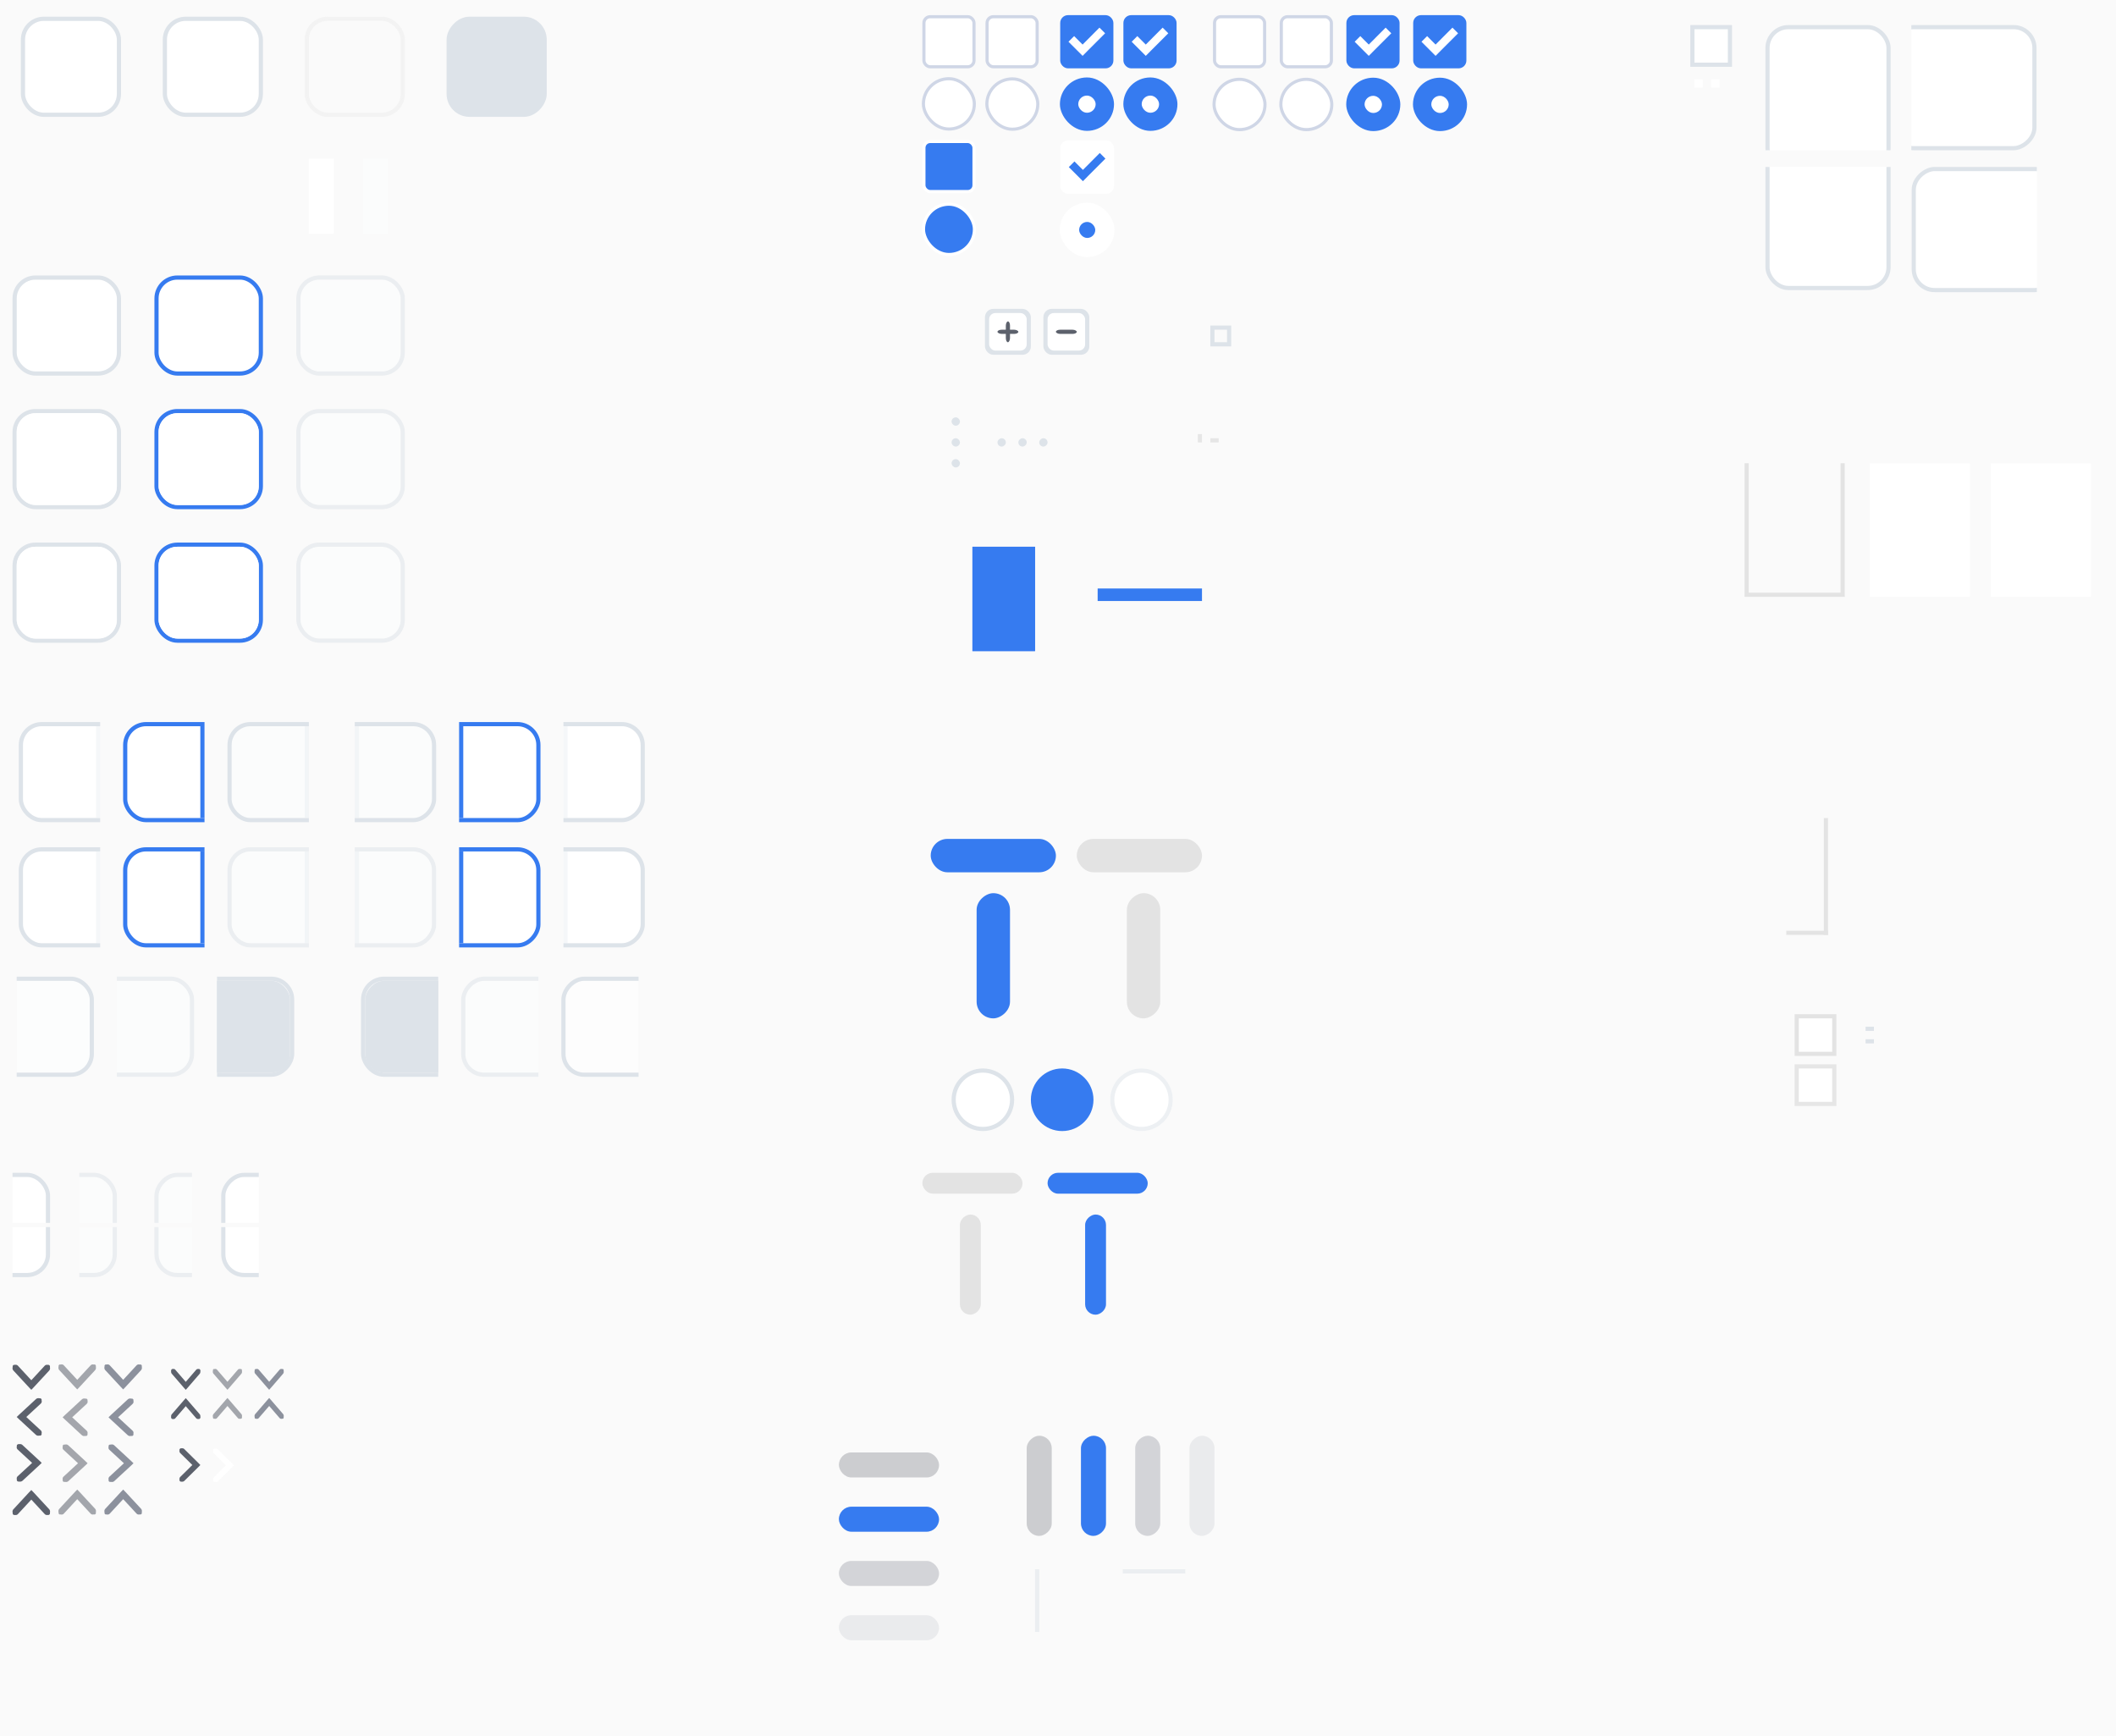 <svg version="1.1" viewBox="0 0 507 416" xmlns="http://www.w3.org/2000/svg" xmlns:xlink="http://www.w3.org/1999/xlink">
	<rect x="0" y="0" width="507" height="416" fill="#333333" stroke="none"/>
	<defs>
		<clipPath id="ap">
			<rect transform="scale(-1,1)" x="-18" y="-280.64" width="21" height="26" fill="#f11" opacity=".558"/>
		</clipPath>
		<clipPath id="ah">
			<rect transform="scale(-1,1)" x="-52" y="-280.64" width="21" height="26" fill="#f11" opacity=".558"/>
		</clipPath>
		<clipPath id="ad">
			<rect transform="scale(-1,1)" x="-86" y="-280.64" width="21" height="26" fill="#f11" opacity=".558"/>
		</clipPath>
		<clipPath id="aj">
			<rect transform="scale(-1,1)" x="-18" y="-280.64" width="21" height="26" fill="#f11" opacity=".558"/>
		</clipPath>
		<clipPath id="af">
			<rect transform="scale(-1,1)" x="-52" y="-280.64" width="21" height="26" fill="#f11" opacity=".558"/>
		</clipPath>
		<clipPath id="ac">
			<rect transform="scale(-1,1)" x="-86" y="-280.64" width="21" height="26" fill="#f11" opacity=".558"/>
		</clipPath>
		<clipPath id="z">
			<rect x="2" y="-280.64" width="21" height="26" rx="0" ry="0" fill="#ff1616" opacity=".64"/>
		</clipPath>
		<clipPath id="x">
			<rect x="70" y="-280.64" width="21" height="26" rx="0" ry="0" fill="#ff1616" opacity=".64"/>
		</clipPath>
		<clipPath id="v">
			<rect x="104" y="-280.64" width="21" height="26" rx="0" ry="0" fill="#ff1616" opacity=".64"/>
		</clipPath>
		<clipPath id="ao">
			<rect transform="scale(-1,1)" x="-18" y="-280.64" width="21" height="26" fill="#f11" opacity=".558"/>
		</clipPath>
		<clipPath id="ag">
			<rect transform="scale(-1,1)" x="-52" y="-280.64" width="21" height="26" fill="#f11" opacity=".558"/>
		</clipPath>
		<clipPath id="aa">
			<rect transform="scale(-1,1)" x="-86" y="-280.64" width="21" height="26" fill="#f11" opacity=".558"/>
		</clipPath>
		<clipPath id="ai">
			<rect transform="scale(-1,1)" x="-18" y="-280.64" width="21" height="26" fill="#f11" opacity=".558"/>
		</clipPath>
		<clipPath id="ae">
			<rect transform="scale(-1,1)" x="-52" y="-280.64" width="21" height="26" fill="#f11" opacity=".558"/>
		</clipPath>
		<clipPath id="ab">
			<rect transform="scale(-1,1)" x="-86" y="-280.64" width="21" height="26" fill="#f11" opacity=".558"/>
		</clipPath>
		<clipPath id="y">
			<rect x="2" y="-280.64" width="21" height="26" rx="0" ry="0" fill="#ff1616" opacity=".64"/>
		</clipPath>
		<clipPath id="w">
			<rect x="70" y="-280.64" width="21" height="26" rx="0" ry="0" fill="#ff1616" opacity=".64"/>
		</clipPath>
		<clipPath id="u">
			<rect x="104" y="-280.64" width="21" height="26" rx="0" ry="0" fill="#ff1616" opacity=".64"/>
		</clipPath>
		<clipPath id="ax">
			<rect x="13" y="-267.64" width="10" height="13" fill="#66a1dc" opacity=".579"/>
		</clipPath>
		<clipPath id="at">
			<rect x="13" y="-280.64" width="10" height="13" fill="#66a1dc" opacity=".579"/>
		</clipPath>
		<clipPath id="av">
			<rect x="13" y="-267.64" width="10" height="13" fill="#66a1dc" opacity=".579"/>
		</clipPath>
		<clipPath id="as">
			<rect x="13" y="-280.64" width="10" height="13" fill="#66a1dc" opacity=".579"/>
		</clipPath>
		<clipPath id="aw">
			<rect x="13" y="-267.64" width="10" height="13" fill="#66a1dc" opacity=".579"/>
		</clipPath>
		<clipPath id="aq">
			<rect x="13" y="-280.64" width="10" height="13" fill="#66a1dc" opacity=".579"/>
		</clipPath>
		<clipPath id="au">
			<rect x="13" y="-267.64" width="10" height="13" fill="#66a1dc" opacity=".579"/>
		</clipPath>
		<clipPath id="ar">
			<rect x="13" y="-280.64" width="10" height="13" fill="#66a1dc" opacity=".579"/>
		</clipPath>
		<linearGradient id="a" x1="188.99" x2="188.99" y1="750.98" y2="758.41" gradientUnits="userSpaceOnUse">
			<stop stop-color="#ffffffgit" offset="0"/>
		</linearGradient>
		<clipPath id="i">
			<rect x="407" y="111" width="24" height="32" fill="#ad4242"/>
		</clipPath>
		<clipPath id="e">
			<rect y="1022.4" width="30" height="30" fill="#ff2121" opacity=".377"/>
		</clipPath>
		<clipPath id="c">
			<rect y="1022.4" width="30" height="30" fill="#ff2121" opacity=".377"/>
		</clipPath>
		<clipPath id="d">
			<rect y="1022.4" width="30" height="30" fill="#ff2121" opacity=".377"/>
		</clipPath>
		<clipPath id="b">
			<rect y="1022.4" width="30" height="30" fill="#ff2121" opacity=".377"/>
		</clipPath>
		<linearGradient id="f" x1="247.5" x2="247.5" y1="-27.638" y2="-12.638" gradientTransform="translate(7,283.64)" gradientUnits="userSpaceOnUse">
			<stop stop-color="#367bf0" offset="0"/>
		</linearGradient>
	</defs>
	<rect transform="scale(1,-1)" y="-416" width="507" height="416" rx="0" ry="0" color="#000000" fill="#fafafa"/>
	<g id="button" transform="translate(7,283.64)">
		<rect x="-1" y="-278.64" width="22" height="22" rx="4.5" ry="4.5" fill="#fff" fill-opacity=".941"/>
		<rect x="-1.5" y="-279.14" width="23" height="23" rx="5" ry="5" fill="none" stroke="#dde3e9"/>
		<rect x="-3" y="-279.64" width="26" height="24" fill="none" opacity=".133"/>
	</g>
	<g id="button-hover" transform="translate(7,283.64)">
		<rect x="33" y="-278.64" width="22" height="22" rx="4.5" ry="4.5" fill="#fff"/>
		<rect x="32.5" y="-279.14" width="23" height="23" rx="5" ry="5" fill="none" stroke="#dde3e9"/>
		<rect x="31" y="-279.64" width="26" height="24" fill="none" opacity=".133"/>
	</g>
	<g id="button-insensitive" transform="translate(7,283.64)">
		<rect x="66.5" y="-279.14" width="23" height="23" rx="5" ry="5" fill="#fafafa" fill-opacity=".941" opacity=".55" stroke="#ededed"/>
		<rect x="65" y="-279.64" width="26" height="24" fill="none" opacity=".133"/>
	</g>
	<g id="button-active" transform="translate(7,283.64)">
		<rect transform="scale(1,-1)" x="100.5" y="256.14" width="23" height="23" rx="5" ry="5" fill="#dde3e9" stroke="#dde3e9"/>
		<rect x="99" y="-279.64" width="26" height="24" fill="none" opacity=".133"/>
	</g>
	<g id="entry-bg" transform="translate(6,345.64)">
		<rect x="-2" y="-278.64" width="24" height="22" rx="4.5" ry="4.5" fill="#fff"/>
		<rect x="-2.5" y="-279.14" width="25" height="23" rx="5" ry="5" fill="none" stroke="#dde3e9"/>
	</g>
	<g id="entry-active-bg" transform="translate(6,345.64)">
		<rect x="32" y="-278.64" width="24" height="22" rx="4.5" ry="4.5" fill="#fff"/>
		<rect x="31.5" y="-279.14" width="25" height="23" rx="5" ry="5" fill="none" stroke="#367BF0"/>
	</g>
	<g id="entry-disabled-bg" transform="translate(6,345.64)">
		<rect x="66" y="-278.64" width="24" height="22" rx="4.5" ry="4.5" fill="#fbfcfc"/>
		<rect x="65.5" y="-279.14" width="25" height="23" rx="5" ry="5" fill="none" opacity=".55" stroke="#dde3e9"/>
	</g>
	<g id="entry-notebook" transform="translate(6,377.64)">
		<rect x="-3" y="-279.64" width="26" height="24" rx="0" ry="0" fill="none"/>
		<rect x="-2.5" y="-279.14" width="25" height="23" rx="5" ry="5" fill="none" stroke="#dde3e9"/>
		<rect x="-2" y="-278.64" width="24" height="22" rx="4.5" ry="4.5" fill="#fff"/>
	</g>
	<g id="entry-active-notebook" transform="translate(6,377.64)">
		<rect x="31" y="-279.64" width="26" height="24" rx="0" ry="0" fill="none"/>
		<rect x="31.5" y="-279.14" width="25" height="23" rx="5" ry="5" fill="none" stroke="#367BF0"/>
		<rect x="32" y="-278.64" width="24" height="22" rx="4.5" ry="4.5" fill="#fff"/>
	</g>
	<g id="entry-disabled-notebook" transform="translate(6,377.64)">
		<rect x="65" y="-279.64" width="26" height="24" rx="0" ry="0" fill="none"/>
		<rect x="66" y="-278.64" width="24" height="22" rx="4.5" ry="4.5" fill="#fbfcfc"/>
		<rect x="65.5" y="-279.14" width="25" height="23" rx="5" ry="5" fill="none" opacity=".55" stroke="#dde3e9"/>
	</g>
	<g id="combo-entry" transform="translate(6,452.64)" clip-path="url(#ap)">
		<rect x="-.5" y="-278.64" width="23" height="22" rx="4.5" ry="4.5" fill="#fff"/>
		<rect x="-1" y="-279.14" width="24" height="23" rx="5" ry="5" fill="none" stroke="#dde3e9"/>
		<rect x="17" y="-278.64" width="1" height="22" fill="#dde3e9" opacity=".3"/>
	</g>
	<g id="combo-entry-focus" transform="translate(-3,452.64)" clip-path="url(#ah)">
		<rect x="33.5" y="-278.64" width="23" height="22" rx="4.5" ry="4.5" fill="#fff"/>
		<rect x="33" y="-279.14" width="24" height="23" rx="5" ry="5" fill="none" stroke="#367bf0"/>
		<rect x="51" y="-278.64" width="1" height="22" fill="#367BF0"/>
	</g>
	<g id="combo-entry-insensitive" transform="translate(-12,452.64)" clip-path="url(#ad)">
		<rect x="67.5" y="-278.64" width="23" height="22" rx="4.5" ry="4.5" fill="#fbfcfc"/>
		<rect x="67" y="-279.14" width="24" height="23" rx="5" ry="5" fill="none" stroke="#dde3e9"/>
		<rect x="85" y="-278.64" width="1" height="22" fill="#dde3e9" opacity=".3"/>
	</g>
	<g id="combo-entry-notebook" transform="translate(6,482.64)" clip-path="url(#aj)">
		<rect x="-.5" y="-278.64" width="23" height="22" rx="4.5" ry="4.5" fill="#fff"/>
		<rect x="-1" y="-279.14" width="24" height="23" rx="5" ry="5" fill="none" stroke="#dde3e9"/>
		<rect x="17" y="-278.64" width="1" height="22" fill="#dde3e9" opacity=".3"/>
	</g>
	<g id="combo-entry-focus-notebook" transform="translate(-3,482.64)" clip-path="url(#af)">
		<rect x="33.5" y="-278.64" width="23" height="22" rx="4.5" ry="4.5" fill="#fff"/>
		<rect x="33" y="-279.14" width="24" height="23" rx="5" ry="5" fill="none" stroke="#367bf0"/>
		<rect x="51" y="-278.64" width="1" height="22" fill="#367BF0"/>
	</g>
	<g id="combo-entry-insensitive-notebook" transform="translate(-12,482.64)" clip-path="url(#ac)">
		<rect x="67.5" y="-278.64" width="23" height="22" rx="4.5" ry="4.5" fill="#fbfcfc"/>
		<rect x="67" y="-279.14" width="24" height="23" rx="5" ry="5" fill="none" opacity=".55" stroke="#dde3e9"/>
		<rect x="85" y="-278.64" width="1" height="22" fill="#dde3e9" opacity=".3"/>
	</g>
	<g id="combo-entry-button" transform="translate(20,423.64)">
		<g transform="translate(-18,90)" clip-path="url(#z)">
			<rect x="-2.5" y="-278.64" width="22" height="22" rx="4.5" ry="4.5" fill="#fcfdfd"/>
			<rect x="-3" y="-279.14" width="23" height="23" rx="5" ry="5" fill="none" stroke="#dde3e9"/>
			<rect x="-3" y="-279.64" width="26" height="24" fill="none" opacity=".133"/>
		</g>
	</g>
	<g id="combo-entry-button-insensitive" transform="translate(-24,423.64)">
		<g transform="translate(-18,90)" clip-path="url(#x)">
			<rect x="65.5" y="-278.64" width="22" height="22" rx="4.5" ry="4.5" fill="#fbfcfc"/>
			<rect x="65" y="-279.14" width="23" height="23" rx="5" ry="5" fill="none" opacity=".55" stroke="#dde3e9"/>
			<rect x="65" y="-279.64" width="26" height="24" fill="none" opacity=".133"/>
		</g>
	</g>
	<g id="combo-entry-button-active" transform="translate(-34,423.64)">
		<g transform="translate(-18,90)" clip-path="url(#v)">
			<rect x="99.5" y="-278.64" width="22" height="22" rx="4.5" ry="4.5" fill="#dde3e9"/>
			<rect transform="scale(1,-1)" x="99" y="256.14" width="23" height="23" rx="5" ry="5" fill="none" stroke="#dde3e9"/>
			<rect x="99" y="-279.64" width="26" height="24" fill="none" opacity=".133"/>
		</g>
		<rect x="86" y="-188.64" width="1" height="22" fill="#dde3e9"/>
	</g>
	<g id="combo-entry-rtl" transform="matrix(-1,0,0,1,153,452.64)" clip-path="url(#ao)">
		<rect transform="scale(-1,1)" x="-22.5" y="-278.64" width="23" height="22" rx="4.5" ry="4.5" fill="#fff"/>
		<rect x="-1" y="-279.14" width="24" height="23" rx="5" ry="5" fill="none" stroke="#dde3e9"/>
		<rect transform="scale(-1,1)" x="-18" y="-278.64" width="1" height="22" fill="#dde3e9" opacity=".3"/>
	</g>
	<g id="combo-entry-focus-rtl" transform="matrix(-1,0,0,1,162,452.64)" clip-path="url(#ag)">
		<rect transform="scale(-1,1)" x="-56.5" y="-278.64" width="23" height="22" rx="4.5" ry="4.5" fill="#fff"/>
		<rect x="33" y="-279.14" width="24" height="23" rx="5" ry="5" fill="none" stroke="#367bf0"/>
		<rect transform="scale(-1,1)" x="-52" y="-278.64" width="1" height="22" fill="#367BF0"/>
	</g>
	<g id="combo-entry-insensitive-rtl" transform="matrix(-1,0,0,1,171,452.64)" clip-path="url(#aa)">
		<rect x="67.5" y="-278.64" width="23" height="22" rx="4.5" ry="4.5" fill="#fbfcfc"/>
		<rect x="67" y="-279.14" width="24" height="23" rx="5" ry="5" fill="none" stroke="#dde3e9"/>
		<rect transform="scale(-1,1)" x="-86" y="-278.64" width="1" height="22" fill="#dde3e9" opacity=".3"/>
	</g>
	<g id="combo-entry-notebook-rtl" transform="matrix(-1,0,0,1,153,482.64)" clip-path="url(#ai)">
		<rect transform="scale(-1,1)" x="-22.5" y="-278.64" width="23" height="22" rx="4.5" ry="4.5" fill="#fff"/>
		<rect x="-1" y="-279.14" width="24" height="23" rx="5" ry="5" fill="none" stroke="#dde3e9"/>
		<rect transform="scale(-1,1)" x="-18" y="-278.64" width="1" height="22" fill="#dde3e9" opacity=".3"/>
	</g>
	<g id="combo-entry-focus-notebook-rtl" transform="matrix(-1,0,0,1,162,482.64)" clip-path="url(#ae)">
		<rect transform="scale(-1,1)" x="-56.5" y="-278.64" width="23" height="22" rx="4.5" ry="4.5" fill="#fff"/>
		<rect x="33" y="-279.14" width="24" height="23" rx="5" ry="5" fill="none" stroke="#367bf0"/>
		<rect transform="scale(-1,1)" x="-52" y="-278.64" width="1" height="22" fill="#367BF0"/>
	</g>
	<g id="combo-entry-insensitive-notebook-rtl" transform="matrix(-1,0,0,1,171,482.64)" clip-path="url(#ab)">
		<rect x="67.5" y="-278.64" width="23" height="22" rx="4.5" ry="4.5" fill="#fbfcfc"/>
		<rect x="67" y="-279.14" width="24" height="23" rx="5" ry="5" fill="none" opacity=".55" stroke="#dde3e9"/>
		<rect transform="scale(-1,1)" x="-86" y="-278.64" width="1" height="22" fill="#dde3e9" opacity=".3"/>
	</g>
	<g id="combo-entry-button-rtl" transform="matrix(-1,0,0,1,137,423.64)">
		<g transform="translate(-18,90)" clip-path="url(#y)">
			<rect x="-2.5" y="-278.64" width="22" height="22" rx="4.5" ry="4.5" fill="#fdfdfd"/>
			<rect x="-3" y="-279.14" width="23" height="23" rx="5" ry="5" fill="none" stroke="#dde3e9"/>
			<rect x="-3" y="-279.64" width="26" height="24" fill="none" opacity=".133"/>
		</g>
	</g>
	<g id="combo-entry-button-insensitive-rtl" transform="matrix(-1,0,0,1,181,423.64)">
		<g transform="translate(-18,90)" clip-path="url(#w)">
			<rect x="65.5" y="-278.64" width="22" height="22" rx="4.5" ry="4.5" fill="#fbfcfc"/>
			<rect x="65" y="-279.14" width="23" height="23" rx="5" ry="5" fill="none" opacity=".55" stroke="#dde3e9"/>
			<rect x="65" y="-279.64" width="26" height="24" fill="none" opacity=".133"/>
		</g>
	</g>
	<g id="combo-entry-button-active-rtl" transform="matrix(-1,0,0,1,191,423.64)">
		<g transform="translate(-18,90)" clip-path="url(#u)">
			<rect x="99.5" y="-278.64" width="22" height="22" rx="4.5" ry="4.5" fill="#dde3e9"/>
			<rect transform="scale(1,-1)" x="99" y="256.14" width="23" height="23" rx="5" ry="5" fill="none" stroke="#dde3e9"/>
			<rect x="99" y="-279.64" width="26" height="24" fill="none" opacity=".133"/>
		</g>
		<rect x="86" y="-188.64" width="1" height="22" fill="#dde3e9"/>
	</g>
	<g id="down-background" transform="translate(-10,561.64)" clip-path="url(#ax)">
		<rect x="-3" y="-280.64" width="26" height="25" fill="none"/>
		<rect x="-1" y="-278.64" width="22" height="22" rx="4.5" ry="4.5" fill="#fff"/>
		<rect x="-1.5" y="-279.14" width="23" height="23" rx="5" ry="5" fill="none" stroke="#dde3e9"/>
	</g>
	<g id="up-background" transform="translate(-10,560.64)" clip-path="url(#at)">
		<rect x="-3" y="-279.64" width="26" height="25" fill="none"/>
		<rect x="-1" y="-278.64" width="22" height="22" rx="4.5" ry="4.5" fill="#fff"/>
		<rect x="-1.5" y="-279.14" width="23" height="23" rx="5" ry="5" fill="none" stroke="#dde3e9"/>
	</g>
	<g id="down-background-disable" transform="translate(6,561.64)" clip-path="url(#av)">
		<rect x="-3" y="-280.64" width="26" height="25" fill="none"/>
		<rect x="-1" y="-278.64" width="22" height="22" rx="4.5" ry="4.5" fill="#fbfcfc"/>
		<rect x="-1.5" y="-279.14" width="23" height="23" rx="5" ry="5" fill="none" opacity=".5" stroke="#dde3e9"/>
	</g>
	<g id="up-background-disable" transform="translate(6,560.64)" clip-path="url(#as)">
		<rect x="-3" y="-279.64" width="26" height="25" fill="none"/>
		<rect x="-1" y="-278.64" width="22" height="22" rx="4.5" ry="4.5" fill="#fbfcfc"/>
		<rect x="-1.5" y="-279.14" width="23" height="23" rx="5" ry="5" fill="none" opacity=".5" stroke="#dde3e9"/>
	</g>
	<g id="down-background-rtl" transform="matrix(-1,0,0,1,75,561.64)" clip-path="url(#aw)">
		<rect x="-3" y="-280.64" width="26" height="25" fill="none"/>
		<rect x="-1" y="-278.64" width="22" height="22" rx="4.5" ry="4.5" fill="#fff"/>
		<rect x="-1.5" y="-279.14" width="23" height="23" rx="5" ry="5" fill="none" stroke="#dde3e9"/>
	</g>
	<g id="up-background-rtl" transform="matrix(-1,0,0,1,75,560.64)" clip-path="url(#aq)">
		<rect x="-3" y="-279.64" width="26" height="25" fill="none"/>
		<rect x="-1" y="-278.64" width="22" height="22" rx="4.5" ry="4.5" fill="#fff"/>
		<rect x="-1.5" y="-279.14" width="23" height="23" rx="5" ry="5" fill="none" stroke="#dde3e9"/>
	</g>
	<g id="down-background-disable-rtl" transform="matrix(-1,0,0,1,59,561.64)" clip-path="url(#au)">
		<rect x="-3" y="-280.64" width="26" height="25" fill="none"/>
		<rect x="-1" y="-278.64" width="22" height="22" rx="4.5" ry="4.5" fill="#fbfcfc"/>
		<rect x="-1.5" y="-279.14" width="23" height="23" rx="5" ry="5" fill="none" opacity=".5" stroke="#dde3e9"/>
	</g>
	<g id="up-background-disable-rtl" transform="matrix(-1,0,0,1,59,560.64)" clip-path="url(#ar)">
		<rect x="-3" y="-279.64" width="26" height="25" fill="none"/>
		<rect x="-1" y="-278.64" width="22" height="22" rx="4.5" ry="4.5" fill="#fbfcfc"/>
		<rect x="-1.5" y="-279.14" width="23" height="23" rx="5" ry="5" fill="none" opacity=".5" stroke="#dde3e9"/>
	</g>
	<g fill="#5c616c">
		<g id="arrow-down" transform="matrix(.746 0 0 .807 1.537 323.79)">
			<g transform="translate(-181,-747)" fill="#5c616c">
				<path d="m183.78 751a1 1 0 0 0-0.5 1.719l5 5 0.719 0.688 0.719-0.688 5-5a1.016 1.016 0 1 0-1.438-1.438l-4.281 4.281-4.281-4.281a1 1 0 0 0-0.938-0.281z" color="#000000" style="text-decoration-line:none;text-indent:0;text-transform:none"/>
				<rect transform="matrix(0,-1,-1,0,0,0)" x="-752" y="-195" width="1" height="1" rx="1.238" ry="1.34"/>
				<rect transform="matrix(0,-1,-1,0,0,0)" x="-752" y="-184" width="1" height="1" rx="1.238" ry="1.34"/>
			</g>
		</g>
		<g id="arrow-down-insens" transform="matrix(.746 0 0 .807 12.537 323.79)">
			<g transform="translate(-181,-747)" fill="#5c616c">
				<path transform="matrix(1.34,0,0,1.238,164.2,391.84)" d="m14.777 290a0.747 0.808 0 0 0-0.164 0.019 0.747 0.808 0 0 0-0.092 0.025c-0.038-0.014-0.075-0.025-0.117-0.025-0.207 0-0.375 0.181-0.375 0.404 0 0.038 0.011 0.071 0.02 0.105a0.747 0.808 0 0 0 0.191 0.879l3.732 4.037 0.537 0.555 0.535-0.555 3.732-4.037a0.759 0.821 0 0 0 0.184-0.84c0.016-0.045 0.027-0.093 0.027-0.145 0-0.224-0.166-0.404-0.373-0.404-0.048 0-0.094 0.011-0.137 0.029a0.759 0.821 0 0 0-0.773 0.197l-3.195 3.457-3.197-3.457a0.747 0.808 0 0 0-0.535-0.246z" color="#000000" fill="#5c616c" opacity=".55" style="text-decoration-line:none;text-indent:0;text-transform:none"/>
			</g>
		</g>
		<g id="arrow-down-prelight" transform="matrix(.746 0 0 .807 23.537 323.79)">
			<g transform="translate(-181,-747)" fill="#5c616c">
				<path transform="matrix(1.34,0,0,1.238,149.47,391.84)" d="m25.777 290a0.747 0.808 0 0 0-0.164 0.019 0.747 0.808 0 0 0-0.092 0.025c-0.038-0.014-0.075-0.025-0.117-0.025-0.207 0-0.375 0.181-0.375 0.404 0 0.038 0.011 0.071 0.02 0.105a0.747 0.808 0 0 0 0.191 0.879l3.732 4.037 0.537 0.555 0.535-0.555 3.732-4.037a0.759 0.821 0 0 0 0.184-0.84c0.016-0.045 0.027-0.093 0.027-0.145 0-0.224-0.166-0.404-0.373-0.404-0.048 0-0.094 0.011-0.137 0.029a0.759 0.821 0 0 0-0.773 0.197l-3.195 3.457-3.197-3.457a0.747 0.808 0 0 0-0.535-0.246z" color="#000000" fill="#8c919d" style="text-decoration-line:none;text-indent:0;text-transform:none"/>
			</g>
		</g>
		<g id="arrow-left" transform="matrix(0 .746 -.807 0 13.211 333.54)">
			<g transform="translate(-181,-747)" fill="#5c616c">
				<path d="m183.78 751a1 1 0 0 0-0.5 1.719l5 5 0.719 0.688 0.719-0.688 5-5a1.016 1.016 0 1 0-1.438-1.438l-4.281 4.281-4.281-4.281a1 1 0 0 0-0.938-0.281z" color="#000000" style="text-decoration-line:none;text-indent:0;text-transform:none"/>
				<rect transform="matrix(0,-1,-1,0,0,0)" x="-752" y="-195" width="1" height="1" rx="1.238" ry="1.34"/>
				<rect transform="matrix(0,-1,-1,0,0,0)" x="-752" y="-184" width="1" height="1" rx="1.238" ry="1.34"/>
			</g>
		</g>
		<g id="arrow-left-insens" transform="matrix(0 .746 -.807 0 24.211 333.54)" opacity=".55">
			<g transform="translate(-181,-747)" fill="#5c616c">
				<path transform="matrix(0,-1.238,1.34,0,-216.26,776.98)" d="m20.18 298a0.808 0.747 0 0 0-0.588 0.24l-4.037 3.732-0.555 0.537 0.555 0.535 4.037 3.732a0.821 0.759 0 0 0 0.84 0.184c0.045 0.016 0.093 0.027 0.145 0.027 0.224 0 0.404-0.166 0.404-0.373 0-0.048-0.011-0.094-0.029-0.137a0.821 0.759 0 0 0-0.197-0.773l-3.457-3.195 3.457-3.197a0.808 0.747 0 0 0 0.227-0.699 0.808 0.747 0 0 0-0.025-0.092c0.014-0.038 0.025-0.075 0.025-0.117 0-0.207-0.181-0.375-0.404-0.375-0.038 0-0.071 0.011-0.105 0.019a0.808 0.747 0 0 0-0.291-0.049z" color="#000000" fill="#5c616c" style="text-decoration-line:none;text-indent:0;text-transform:none"/>
			</g>
		</g>
	</g>
	<g id="arrow-left-prelight" transform="matrix(0 .746 -.807 0 35.211 333.54)" fill="#367BF0">
		<g transform="translate(-181,-747)" fill="#367BF0">
			<path transform="matrix(0,-1.238,1.34,0,-216.26,790.6)" d="m31.18 298a0.808 0.747 0 0 0-0.588 0.24l-4.037 3.732-0.555 0.537 0.555 0.535 4.037 3.732a0.821 0.759 0 0 0 0.84 0.184c0.045 0.016 0.093 0.027 0.145 0.027 0.224 0 0.404-0.166 0.404-0.373 0-0.048-0.011-0.094-0.029-0.137a0.821 0.759 0 0 0-0.197-0.773l-3.457-3.195 3.457-3.197a0.808 0.747 0 0 0 0.227-0.699 0.808 0.747 0 0 0-0.025-0.092c0.014-0.038 0.025-0.075 0.025-0.117 0-0.207-0.181-0.375-0.404-0.375-0.038 0-0.071 0.011-0.105 0.019a0.808 0.747 0 0 0-0.291-0.049z" color="#000000" fill="#8c919d" style="text-decoration-line:none;text-indent:0;text-transform:none"/>
		</g>
	</g>
	<g id="arrow-right-prelight" transform="matrix(0 .746 .807 0 22.789 344.54)" fill="#367BF0">
		<g transform="translate(-181,-747)" fill="#367BF0">
			<path transform="matrix(0,1.238,1.34,0,-230.99,718.78)" d="m26.82 309a0.808 0.747 0 0 0-0.291 0.049c-0.035-9e-3 -0.068-0.019-0.105-0.019-0.224 0-0.404 0.168-0.404 0.375 0 0.042 0.012 0.08 0.025 0.117a0.808 0.747 0 0 0-0.025 0.092 0.808 0.747 0 0 0 0.227 0.699l3.457 3.197-3.457 3.195a0.821 0.759 0 0 0-0.197 0.773c-0.018 0.042-0.029 0.088-0.029 0.137 0 0.207 0.181 0.373 0.404 0.373 0.052 0 0.099-0.011 0.145-0.027a0.821 0.759 0 0 0 0.84-0.184l4.037-3.732 0.555-0.535-0.555-0.537-4.037-3.732a0.808 0.747 0 0 0-0.588-0.24z" color="#000000" fill="#8c919d" style="text-decoration-line:none;text-indent:0;text-transform:none"/>
		</g>
	</g>
	<g fill="#5c616c">
		<g id="arrow-right-insens" transform="matrix(0 .746 .807 0 11.789 344.54)" opacity=".55">
			<g transform="translate(-181,-747)" fill="#5c616c">
				<path transform="matrix(0,1.238,1.34,0,-230.99,732.4)" d="m15.82 309a0.808 0.747 0 0 0-0.291 0.049c-0.035-9e-3 -0.068-0.019-0.105-0.019-0.224 0-0.404 0.168-0.404 0.375 0 0.042 0.012 0.08 0.025 0.117a0.808 0.747 0 0 0-0.025 0.092 0.808 0.747 0 0 0 0.227 0.699l3.457 3.197-3.457 3.195a0.821 0.759 0 0 0-0.197 0.773c-0.018 0.042-0.029 0.088-0.029 0.137 0 0.207 0.181 0.373 0.404 0.373 0.052 0 0.099-0.011 0.145-0.027a0.821 0.759 0 0 0 0.84-0.184l4.037-3.732 0.555-0.535-0.555-0.537-4.037-3.732a0.808 0.747 0 0 0-0.588-0.24z" color="#000000" fill="#5c616c" style="text-decoration-line:none;text-indent:0;text-transform:none"/>
			</g>
		</g>
		<g id="arrow-right" transform="matrix(0 .746 .807 0 .789 344.54)">
			<g transform="translate(-181,-747)" fill="#5c616c">
				<path d="m183.78 751a1 1 0 0 0-0.5 1.719l5 5 0.719 0.688 0.719-0.688 5-5a1.016 1.016 0 1 0-1.438-1.438l-4.281 4.281-4.281-4.281a1 1 0 0 0-0.938-0.281z" color="#000000" style="text-decoration-line:none;text-indent:0;text-transform:none"/>
				<rect transform="matrix(0,-1,-1,0,0,0)" x="-752" y="-195" width="1" height="1" rx="1.238" ry="1.34"/>
				<rect transform="matrix(0,-1,-1,0,0,0)" x="-752" y="-184" width="1" height="1" rx="1.238" ry="1.34"/>
			</g>
		</g>
		<g id="arrow-up" transform="matrix(.746 0 0 -.807 1.537 366.21)">
			<g transform="translate(-181,-747)" fill="#5c616c">
				<path d="m183.78 751a1 1 0 0 0-0.5 1.719l5 5 0.719 0.688 0.719-0.688 5-5a1.016 1.016 0 1 0-1.438-1.438l-4.281 4.281-4.281-4.281a1 1 0 0 0-0.938-0.281z" color="#000000" style="text-decoration-line:none;text-indent:0;text-transform:none"/>
				<rect transform="matrix(0,-1,-1,0,0,0)" x="-752" y="-195" width="1" height="1" rx="1.238" ry="1.34"/>
				<rect transform="matrix(0,-1,-1,0,0,0)" x="-752" y="-184" width="1" height="1" rx="1.238" ry="1.34"/>
			</g>
		</g>
		<g id="arrow-up-insens" transform="matrix(.746 0 0 -.807 12.537 366.21)">
			<g transform="translate(-181,-747)" fill="#5c616c">
				<path transform="matrix(1.34,0,0,-1.238,164.2,1154.7)" d="m18.51 320-0.537 0.555-3.732 4.037a0.747 0.808 0 0 0-0.191 0.879c-0.009 0.035-0.02 0.068-0.02 0.105 0 0.224 0.168 0.404 0.375 0.404 0.042 0 0.08-0.012 0.117-0.025a0.747 0.808 0 0 0 0.092 0.025 0.747 0.808 0 0 0 0.699-0.227l3.197-3.457 3.195 3.457a0.759 0.821 0 0 0 0.773 0.197c0.042 0.018 0.088 0.029 0.137 0.029 0.207 0 0.373-0.181 0.373-0.404 0-0.052-0.011-0.099-0.027-0.145a0.759 0.821 0 0 0-0.184-0.84l-3.732-4.037-0.535-0.555z" color="#000000" fill="#5c616c" opacity=".55" style="text-decoration-line:none;text-indent:0;text-transform:none"/>
			</g>
		</g>
	</g>
	<g id="arrow-up-prelight" transform="matrix(.746 0 0 -.807 23.537 366.21)" fill="#367BF0">
		<g transform="translate(-181,-747)" fill="#367BF0">
			<path transform="matrix(1.34,0,0,-1.238,149.47,1154.7)" d="m29.51 320-0.537 0.555-3.732 4.037a0.747 0.808 0 0 0-0.191 0.879c-0.009 0.035-0.02 0.068-0.02 0.105 0 0.224 0.168 0.404 0.375 0.404 0.042 0 0.08-0.012 0.117-0.025a0.747 0.808 0 0 0 0.092 0.025 0.747 0.808 0 0 0 0.699-0.227l3.197-3.457 3.195 3.457a0.759 0.821 0 0 0 0.773 0.197c0.042 0.018 0.088 0.029 0.137 0.029 0.207 0 0.373-0.181 0.373-0.404 0-0.052-0.011-0.099-0.027-0.145a0.759 0.821 0 0 0-0.184-0.84l-3.732-4.037-0.535-0.555z" color="#000000" fill="#8c919d" style="text-decoration-line:none;text-indent:0;text-transform:none"/>
		</g>
	</g>
	<g id="arrow-down-small" transform="translate(40 327)">
		<rect width="9" height="6" fill="none"/>
		<g transform="matrix(.581 0 0 .673 -.138 -1.675)">
			<g transform="translate(-181,-747)" fill="#5c616c">
				<path d="m183.78 751a1 1 0 0 0-0.5 1.719l5 5 0.719 0.688 0.719-0.688 5-5a1.016 1.016 0 1 0-1.438-1.438l-4.281 4.281-4.281-4.281a1 1 0 0 0-0.938-0.281z" color="#000000" style="text-decoration-line:none;text-indent:0;text-transform:none"/>
				<rect transform="matrix(0,-1,-1,0,0,0)" x="-752" y="-195" width="1" height="1" rx="1.486" ry="1.722"/>
				<rect transform="matrix(0,-1,-1,0,0,0)" x="-752" y="-184" width="1" height="1" rx="1.486" ry="1.722"/>
			</g>
		</g>
	</g>
	<g id="arrow-down-small-insens" transform="translate(50 327)">
		<rect width="9" height="6" fill="none"/>
		<g transform="matrix(.581 0 0 .673 -.138 -1.675)" fill="#5c616c">
			<g transform="translate(-181,-747)" fill="#5c616c">
				<path transform="matrix(1.722,0,0,1.486,95.117,318.53)" d="m51.605 291a0.581 0.673 0 0 0-0.129 0.016 0.581 0.673 0 0 0-0.072 0.021c-0.029-0.011-0.058-0.021-0.09-0.021-0.161 0-0.291 0.151-0.291 0.338 0 0.025 0.017 0.04 0.021 0.062a0.581 0.673 0 0 0 0.143 0.756l2.902 3.365 0.418 0.463 0.416-0.463 2.902-3.365a0.59 0.684 0 0 0 0.133-0.73c0.008-0.031 0.031-0.053 0.031-0.088 0-0.186-0.128-0.338-0.289-0.338-0.037 0-0.073 0.011-0.105 0.025a0.59 0.684 0 0 0-0.604 0.164l-2.484 2.881-2.486-2.881a0.581 0.673 0 0 0-0.416-0.205z" color="#000000" fill="#5c616c" opacity=".55" style="text-decoration-line:none;text-indent:0;text-transform:none"/>
			</g>
		</g>
	</g>
	<g id="arrow-down-small-prelight" transform="translate(60 327)">
		<rect width="9" height="6" fill="none"/>
		<g transform="matrix(.581 0 0 .673 -.138 -1.675)" fill="#5c616c">
			<g transform="translate(-181,-747)" fill="#5c616c">
				<path transform="matrix(1.722,0,0,1.486,77.893,318.53)" d="m61.605 291a0.581 0.673 0 0 0-0.129 0.016 0.581 0.673 0 0 0-0.072 0.021c-0.029-0.011-0.058-0.021-0.09-0.021-0.161 0-0.291 0.151-0.291 0.338 0 0.025 0.017 0.04 0.021 0.062a0.581 0.673 0 0 0 0.143 0.756l2.902 3.365 0.418 0.463 0.416-0.463 2.902-3.365a0.59 0.684 0 0 0 0.133-0.73c0.008-0.031 0.031-0.053 0.031-0.088 0-0.186-0.128-0.338-0.289-0.338-0.037 0-0.073 0.011-0.105 0.025a0.59 0.684 0 0 0-0.604 0.164l-2.484 2.881-2.486-2.881a0.581 0.673 0 0 0-0.416-0.205z" color="#000000" fill="#8c919d" style="text-decoration-line:none;text-indent:0;text-transform:none"/>
			</g>
		</g>
	</g>
	<g id="arrow-up-small" transform="matrix(1 0 0 -1 40 341)">
		<rect width="9" height="6" fill="none"/>
		<g transform="matrix(.581 0 0 .673 -.138 -1.675)" fill="#5c616c">
			<g transform="translate(-181,-747)" fill="#5c616c">
				<path d="m183.78 751a1 1 0 0 0-0.5 1.719l5 5 0.719 0.688 0.719-0.688 5-5a1.016 1.016 0 1 0-1.438-1.438l-4.281 4.281-4.281-4.281a1 1 0 0 0-0.938-0.281z" color="#000000" style="text-decoration-line:none;text-indent:0;text-transform:none"/>
				<rect transform="matrix(0,-1,-1,0,0,0)" x="-752" y="-195" width="1" height="1" rx="1.486" ry="1.722"/>
				<rect transform="matrix(0,-1,-1,0,0,0)" x="-752" y="-184" width="1" height="1" rx="1.486" ry="1.722"/>
			</g>
		</g>
	</g>
	<g id="arrow-up-small-insens" transform="matrix(1 0 0 -1 50 341)">
		<rect width="9" height="6" fill="none"/>
		<g transform="matrix(.581 0 0 .673 -.138 -1.675)" fill="#5c616c">
			<g transform="translate(-181,-747)" fill="#5c616c">
				<path transform="matrix(1.722,0,0,-1.486,95.117,1201.3)" d="m54.508 298-0.418 0.463-2.902 3.365a0.581 0.673 0 0 0-0.143 0.756c-0.004 0.023-0.021 0.038-0.021 0.062-1e-6 0.186 0.13 0.338 0.291 0.338 0.032 0 0.061-0.011 0.09-0.021a0.581 0.673 0 0 0 0.072 0.021 0.581 0.673 0 0 0 0.545-0.189l2.486-2.881 2.484 2.881a0.59 0.684 0 0 0 0.604 0.164c0.033 0.015 0.068 0.025 0.105 0.025 0.161 0 0.289-0.151 0.289-0.338 0-0.035-0.023-0.057-0.031-0.088a0.59 0.684 0 0 0-0.133-0.73l-2.902-3.365-0.416-0.463z" color="#000000" fill="#5c616c" opacity=".55" style="text-decoration-line:none;text-indent:0;text-transform:none"/>
			</g>
		</g>
	</g>
	<g id="arrow-up-small-prelight" transform="matrix(1 0 0 -1 60 341)">
		<rect width="9" height="6" fill="none"/>
		<g transform="matrix(.581 0 0 .673 -.138 -1.675)" fill="#5c616c">
			<g transform="translate(-181,-747)" fill="#5c616c">
				<path transform="matrix(1.722,0,0,-1.486,77.893,1201.3)" d="m64.508 298-0.418 0.463-2.902 3.365a0.581 0.673 0 0 0-0.143 0.756c-0.004 0.023-0.021 0.038-0.021 0.062-1e-6 0.186 0.13 0.338 0.291 0.338 0.032 0 0.061-0.011 0.09-0.021a0.581 0.673 0 0 0 0.072 0.021 0.581 0.673 0 0 0 0.545-0.189l2.486-2.881 2.484 2.881a0.59 0.684 0 0 0 0.604 0.164c0.033 0.015 0.068 0.025 0.105 0.025 0.161 0 0.289-0.151 0.289-0.338 0-0.035-0.023-0.057-0.031-0.088a0.59 0.684 0 0 0-0.133-0.73l-2.902-3.365-0.416-0.463z" color="#000000" fill="#8c919d" style="text-decoration-line:none;text-indent:0;text-transform:none"/>
			</g>
		</g>
	</g>
	<g id="menu-arrow" transform="matrix(0 .664 .673 0 40.325 345.7)">
		<g transform="translate(-181,-747)" fill="#5c616c">
			<path d="m183.78 751a1 1 0 0 0-0.5 1.719l5 5 0.719 0.688 0.719-0.688 5-5a1.016 1.016 0 1 0-1.438-1.438l-4.281 4.281-4.281-4.281a1 1 0 0 0-0.938-0.281z" color="#000000" style="text-decoration-line:none;text-indent:0;text-transform:none"/>
			<rect transform="matrix(0,-1,-1,0,0,0)" x="-752" y="-195" width="1" height="1" rx="1.393" ry="1.608"/>
			<rect transform="matrix(0,-1,-1,0,0,0)" x="-752" y="-184" width="1" height="1" rx="1.393" ry="1.608"/>
		</g>
	</g>
	<g id="menu-arrow-prelight" transform="matrix(0 .664 .673 0 -454.35 225.6)" fill="url(#a)">
		<path d="m183.78 751a1 1 0 0 0-0.5 1.719l5 5 0.719 0.688 0.719-0.688 5-5a1.016 1.016 0 1 0-1.438-1.438l-4.281 4.281-4.281-4.281a1 1 0 0 0-0.938-0.281z" color="#000000" style="text-decoration-line:none;text-indent:0;text-transform:none"/>
		<rect transform="matrix(0,-1,-1,0,0,0)" x="-752" y="-195" width="1" height="1" rx="1.393" ry="1.608"/>
		<rect transform="matrix(0,-1,-1,0,0,0)" x="-752" y="-184" width="1" height="1" rx="1.393" ry="1.608"/>
	</g>
	<g id="minus" transform="translate(-198,175.64)">
		<rect x="448" y="-101.64" width="11" height="11" rx="2" ry="2" fill="#dde3e9"/>
		<rect x="449" y="-100.64" width="9" height="9" rx="1.5" ry="1.5" fill="#fff"/>
		<rect x="451" y="-96.638" width="5" height="1" rx="1" ry="1" fill="#5c616c"/>
	</g>
	<g id="plus" transform="translate(-198,175.64)">
		<rect x="434" y="-101.64" width="11" height="11" rx="2" ry="2" fill="#dde3e9"/>
		<rect x="435" y="-100.64" width="9" height="9" rx="1.5" ry="1.5" fill="#fff"/>
		<rect x="437" y="-96.638" width="5" height="1" rx="1" ry="1" fill="#5c616c"/>
		<rect transform="rotate(90)" x="-98.638" y="-440" width="5" height="1" rx="1" ry="1" fill="#5c616c"/>
	</g>
	<g id="line-h" transform="rotate(180,283.5,-36.82)">
		<rect x="275" y="-179.64" width="2" height="2" fill="none" opacity=".05"/>
		<rect x="275" y="-179.64" width="2" height="1" fill="#e6e6e6"/>
	</g>
	<g id="line-v" transform="rotate(-90 423.82 -42.819)">
		<rect x="275" y="-179.64" width="2" height="2" fill="none" opacity=".05"/>
		<rect x="275" y="-179.64" width="2" height="1" fill="#e6e6e6"/>
	</g>
	<g id="menuitem" transform="translate(0,285.64)">
		<rect x="233" y="-154.64" width="15" height="25" rx="0" ry="0" fill="#367BF0"/>
	</g>
	<g id="handle-v" transform="translate(18,283.64)">
		<rect x="210" y="-189.64" width="2" height="24" fill="none"/>
		<g fill="#dde3e9">
			<rect x="210" y="-183.64" width="2" height="2" rx="1" ry="1"/>
			<rect x="210" y="-178.64" width="2" height="2" rx="1" ry="1"/>
			<rect x="210" y="-173.64" width="2" height="2" rx="1" ry="1"/>
		</g>
	</g>
	<g id="handle-h" transform="rotate(90,86.181,-18.819)">
		<rect x="210" y="-189.64" width="2" height="24" fill="none"/>
		<g fill="#dde3e9">
			<rect x="210" y="-183.64" width="2" height="2" rx="1" ry="1"/>
			<rect x="210" y="-178.64" width="2" height="2" rx="1" ry="1"/>
			<rect x="210" y="-173.64" width="2" height="2" rx="1" ry="1"/>
		</g>
	</g>
	<g id="slider-horiz-prelight" transform="translate(-7,93)">
		<rect x="206" y="277" width="28" height="13" rx="0" ry="0" fill="none"/>
		<rect x="208" y="281" width="24" height="6" rx="3" ry="3" fill="#d3d4d8"/>
	</g>
	<rect id="notebook" x="405.5" y="6.5" width="9" height="9" rx="0" ry="0" fill="#fff" stroke="#dde3e9"/>
	<g id="tree_header" transform="translate(18,283.64)">
		<rect x="410" y="-87.638" width="10" height="28" fill="#fafafa"/>
		<rect x="419" y="-87.638" width="1" height="28" fill="#e3e3e3"/>
		<rect x="410" y="-60.638" width="10" height="1" fill="#e3e3e3"/>
	</g>
	<rect id="null" x="448" y="196" width="15" height="15" fill="none" opacity=".05"/>
	<rect id="frame" x="430.5" y="243.5" width="9" height="9" fill="#fff" stroke="#e3e3e3"/>
	<rect id="frame-gap-end" x="447" y="246" width="2" height="1" fill="#dde3e9"/>
	<rect id="frame-gap-start" x="447" y="249" width="2" height="1" fill="#dde3e9"/>
	<g id="menubar_button" transform="translate(18,281.64)">
		<rect x="245" y="-150.64" width="25" height="15" fill="none"/>
		<rect id="wsad" x="245" y="-140.64" width="25" height="3" fill="#367BF0"/>
	</g>
	<g id="entry-toolbar" transform="translate(6,409.64)">
		<rect x="-3" y="-279.64" width="26" height="24" rx="0" ry="0" fill="none"/>
		<rect x="-2.5" y="-279.14" width="25" height="23" rx="5" ry="5" fill="none" stroke="#dde3e9"/>
		<rect x="-2" y="-278.64" width="24" height="22" rx="4.5" ry="4.5" fill="#fff"/>
	</g>
	<g id="entry-active-toolbar" transform="translate(6,409.64)">
		<rect x="31" y="-279.64" width="26" height="24" rx="0" ry="0" fill="none"/>
		<rect x="31.5" y="-279.14" width="25" height="23" rx="5" ry="5" fill="none" stroke="#367BF0"/>
		<rect x="32" y="-278.64" width="24" height="22" rx="4.5" ry="4.5" fill="#fff"/>
	</g>
	<g id="entry-disabled-toolbar" transform="translate(6,409.64)">
		<rect x="65" y="-279.64" width="26" height="24" rx="0" ry="0" fill="none"/>
		<rect x="66" y="-278.64" width="24" height="22" rx="4.5" ry="4.5" fill="#fbfcfc"/>
		<rect x="65.5" y="-279.14" width="25" height="23" rx="5" ry="5" fill="none" opacity=".55" stroke="#dde3e9"/>
	</g>
	<rect id="focus-line" transform="rotate(90)" x="78.5" y="-294.5" width="4" height="4" fill="none" stroke="#dde3e9"/>
	<g id="slider-horiz-active" transform="translate(-7,80)">
		<rect x="206" y="277" width="28" height="13" rx="0" ry="0" fill="none"/>
		<rect x="208" y="281" width="24" height="6" rx="3" ry="3" fill="#367BF0"/>
	</g>
	<g id="slider-horiz" transform="translate(-7,67)">
		<rect x="206" y="277" width="28" height="13" rx="0" ry="0" fill="none"/>
		<rect x="208" y="281" width="24" height="6" rx="3" ry="3" fill="#cccdd0"/>
	</g>
	<g id="slider-vert-prelight" transform="rotate(-90,283.5,292.5)">
		<rect x="206" y="277" width="28" height="13" rx="0" ry="0" fill="none"/>
		<rect x="208" y="281" width="24" height="6" rx="3" ry="3" fill="#d3d4d8"/>
	</g>
	<g id="slider-vert-active" transform="rotate(-90,277,299)">
		<rect x="206" y="277" width="28" height="13" rx="0" ry="0" fill="none"/>
		<rect x="208" y="281" width="24" height="6" rx="3" ry="3" fill="#367BF0"/>
	</g>
	<g id="slider-vert" transform="rotate(-90,270.5,305.5)">
		<rect x="206" y="277" width="28" height="13" rx="0" ry="0" fill="none"/>
		<rect x="208" y="281" width="24" height="6" rx="3" ry="3" fill="#cccdd0"/>
	</g>
	<g id="trough-scrollbar-vert" transform="translate(7,283.64)">
		<rect id="sdcdscds" x="241" y="92.362" width="15" height="15" rx="0" ry="0" fill-opacity="0"/>
		<rect transform="rotate(-90)" x="-107.36" y="241" width="15" height="1" fill="#dde3e9" opacity=".55" stroke-width="0"/>
	</g>
	<g id="trough-scrollbar-horiz" transform="rotate(90,120.68,255.68)">
		<rect transform="rotate(-90)" x="-107.36" y="241" width="15" height="1" fill="#dde3e9" opacity=".55" stroke-width="0"/>
	</g>
	<g id="slider-vert-insens" transform="rotate(-90,290,286)">
		<rect x="206" y="277" width="28" height="13" rx="0" ry="0" fill="none"/>
		<rect x="208" y="281" width="24" height="6" rx="3" ry="3" fill="#eaebed"/>
	</g>
	<g id="slider-horiz-insens" transform="translate(-7,106)">
		<rect x="206" y="277" width="28" height="13" rx="0" ry="0" fill="none"/>
		<rect x="208" y="281" width="24" height="6" rx="3" ry="3" fill="#eaebed"/>
	</g>
	<rect id="entry-background" x="74" y="38" width="6" height="18" rx="2.7756e-17" ry="2.7756e-17" fill="#fff"/>
	<rect id="entry-background-disabled" x="87" y="38" width="6" height="18" rx="2.7756e-17" ry="2.7756e-17" fill="#fbfcfc"/>
	<g id="menu-checkbox-checked" transform="matrix(.866 0 0 .862 214.51 -.619)">
		<rect x="46.067" y="5.361" width="13.849" height="13.922" rx="1.731" ry="1.74" color="#000000" fill="#367bf0" stroke="#367bf0" stroke-width=".868"/>
		<path d="m56.495 8.399-4.667 4.707-2.341-2.354-1.561 1.569 3.902 3.923 1.546-1.569 4.683-4.707z" fill="#fff" stroke-width=".491"/>
	</g>
	<g id="menu-radio-checked" transform="matrix(.872 0 0 .861 145.57 -8.605)">
		<rect x="124.73" y="31.981" width="14" height="14" rx="7" ry="7" color="#000000" fill="#367bf0" stroke="#367bf0" stroke-width=".866"/>
		<rect x="129.34" y="36.592" width="4.778" height="4.778" rx="2.389" ry="2.389" color="#000000" fill="#fff" stroke-width=".796"/>
	</g>
	<g id="checkbox-unchecked" transform="translate(272 1.64)">
		<use transform="translate(-202.37 -1.638)" width="100%" height="100%" xlink:href="#menu-checkbox-unchecked"/>
	</g>
	<g id="checkbox-checked" transform="translate(-3.34 -3.478)">
		<use transform="translate(71.91 3.478)" width="100%" height="100%" xlink:href="#menu-checkbox-checked"/>
	</g>
	<g id="radio-unchecked" transform="translate(192 16.665)">
		<use transform="translate(-122.36 -16.523)" width="100%" height="100%" xlink:href="#menu-radio-unchecked"/>
	</g>
	<g id="radio-checked" transform="translate(-1.045 -3.419)">
		<use transform="translate(69.647 3.474)" width="100%" height="100%" xlink:href="#menu-radio-checked"/>
	</g>
	<g id="checkbox-unchecked-insensitive" transform="translate(288 1.64)">
		<use transform="translate(-217.5 -1.64)" width="100%" height="100%" xlink:href="#menu-checkbox-unchecked-insensitive"/>
	</g>
	<g id="radio-unchecked-insensitive" transform="translate(207.04 14.341)">
		<use transform="translate(-136.6 -14.242)" width="100%" height="100%" xlink:href="#menu-radio-unchecked-insensitive"/>
	</g>
	<g id="menu-checkbox-unchecked-selected" transform="translate(221 -1007)">
		<rect x=".375" y="1040.9" width="12" height="12" rx="1.5" ry="1.5" color="#000000" fill="#367bf0" stroke="#fff" stroke-width=".75"/>
	</g>
	<g id="menu-checkbox-checked-selected" transform="matrix(.866 0 0 .862 220.5 29.92)">
		<rect x="39.162" y="4.733" width="14" height="14" rx="1.731" ry="1.74" color="#000000" fill="#fff" stroke="#fff" stroke-width=".868"/>
		<path d="m49.666 7.81-4.667 4.707-2.341-2.354-1.561 1.569 3.902 3.923 1.546-1.569 4.683-4.707z" fill="#367bf0" stroke-width=".491"/>
	</g>
	<g id="menu-radio-unchecked-selected" transform="translate(121.42 41.384)">
		<rect x="99.852" y="7.534" width="12.204" height="12.06" rx="6.102" ry="6.03" color="#000000" fill="#367bf0" stroke="#fff" stroke-width=".75"/>
	</g>
	<g id="menu-radio-checked-selected" transform="matrix(.867 0 0 .861 149.02 46.145)">
		<g transform="matrix(.476 0 0 .484 96.989 -57.876)">
			<rect x="51.611" y="126.56" width="29.385" height="28.919" rx="14.692" ry="14.46" color="#000000" fill="#fff" stroke="#fff" stroke-width="2.409"/>
		</g>
		<rect x="126.35" y="8.165" width="4.456" height="4.456" rx="2.228" ry="2.228" color="#000000" fill="#367bf0" stroke-width=".743"/>
	</g>
	<rect id="inline-toolbar" transform="translate(11)" x="407.5" y="109.5" width="23" height="33" clip-path="url(#i)" fill="#fafafa" stroke="#e3e3e3"/>
	<g id="toolbar" transform="translate(11)" fill="#fff">
		<rect x="437" y="111" width="24" height="32" fill="#fff"/>
	</g>
	<g id="menubar" transform="translate(40)">
		<rect x="437" y="111" width="24" height="32" fill="#fff"/>
	</g>
	<g id="menu">
		<path d="m430 255v10h10v-10z" fill="#fff"/>
		<path d="m430 255v10h10v-10zm1 1h8v8h-8z" opacity=".1"/>
	</g>
	<use id="checkbox-checked-insensitive" transform="translate(16.007 -0)" width="100%" height="100%" opacity=".5" xlink:href="#checkbox-checked"/>
	<use id="radio-checked-insensitive" transform="translate(15.99)" width="100%" height="100%" opacity=".5" xlink:href="#radio-checked"/>
	<g id="menu-checkbox-unchecked" transform="translate(221 -1036.9)">
		<rect x=".375" y="1040.9" width="12" height="12" rx="1.5" ry="1.5" color="#000000" fill="#fff" stroke="#cfd6e6" stroke-width=".75"/>
	</g>
	<g id="menu-radio-unchecked" transform="translate(121.4 11.323)">
		<rect x="99.852" y="7.534" width="12.204" height="12.06" rx="6.102" ry="6.03" color="#000000" fill="#fff" stroke="#cfd6e6" stroke-width=".75"/>
	</g>
	<use id="menu-checkbox-checked-insensitive" transform="translate(15.14 -0)" width="100%" height="100%" opacity=".5" xlink:href="#menu-checkbox-checked"/>
	<use id="menu-radio-checked-insensitive" transform="translate(15.2 -0)" width="100%" height="100%" opacity=".5" xlink:href="#menu-radio-checked"/>
	<use id="menu-checkbox-unchecked-insensitive" transform="translate(15.13 2.4414e-5)" width="100%" height="100%" opacity=".5" xlink:href="#menu-checkbox-unchecked"/>
	<use id="menu-radio-unchecked-insensitive" transform="translate(15.205 .043)" width="100%" height="100%" opacity=".5" xlink:href="#menu-radio-unchecked"/>
	<g id="tab-top-active" transform="translate(423 -1016.4)" clip-path="url(#b)">
		<rect x=".5" y="1022.9" width="29" height="34" rx="5" ry="5" fill="#fff" stroke="#dde3e9" stroke-linecap="round" stroke-linejoin="round"/>
	</g>
	<g id="tab-right-active" transform="rotate(90,752.18,758.18)" clip-path="url(#d)">
		<rect transform="scale(-1)" x="-29.5" y="-1056.9" width="29" height="34" rx="5" ry="5" fill="#fff" stroke="#dde3e9" stroke-linecap="round" stroke-linejoin="round"/>
	</g>
	<g id="tab-bottom-active" transform="matrix(1 0 0 -1 423 1092.4)" clip-path="url(#c)">
		<rect transform="scale(1,-1)" x=".5" y="-1057.4" width="29" height="34" rx="5" ry="5" fill="#fff" stroke="#dde3e9" stroke-linecap="round" stroke-linejoin="round"/>
	</g>
	<g id="tab-left-active" transform="rotate(-90,-247.18,317.18)" clip-path="url(#e)">
		<rect transform="scale(-1)" x="-29.5" y="-1056.9" width="29" height="34" rx="5" ry="5" fill="#fff" stroke="#dde3e9" stroke-linecap="round" stroke-linejoin="round"/>
	</g>
	<g transform="translate(0,285.64)">
		<rect x="233" y="-154.64" width="15" height="25" rx="0" ry="0" fill="#367bf0"/>
	</g>
	<rect id="progressbar_v" x="223" y="201" width="30" height="8" rx="4" ry="4" fill="#367bf0"/>
	<rect id="progressbar" transform="rotate(90)" x="214" y="-242" width="30" height="8" rx="4" ry="4" fill="#367bf0"/>
	<g id="trough-progressbar_v" transform="translate(18,283.64)">
		<rect x="239" y="-83.638" width="32" height="10" rx="0" ry="0" fill="none" opacity=".55"/>
		<rect transform="translate(-7,-283.64)" x="247" y="201" width="30" height="8" rx="4" ry="4" fill="#e3e3e3"/>
	</g>
	<circle id="slider" cx="235.5" cy="263.5" r="7" fill="#fff" stroke="#dde3e9"/>
	<circle id="slider-prelight" cx="254.5" cy="263.5" r="7" fill="#367bf0" stroke="url(#f)"/>
	<g id="slider-insensitive" transform="translate(11)" fill="#fff">
		<circle cx="262.5" cy="263.5" r="7" stroke="#fff"/>
		<circle cx="262.5" cy="263.5" r="7" opacity=".55" stroke="#dde3e9"/>
	</g>
	<g id="trough-horizontal" transform="translate(13)">
		<rect x="203" y="276" width="34" height="15" rx="0" ry="0" fill="none"/>
		<rect x="208" y="281" width="24" height="5" rx="2.5" ry="2.5" fill="#e3e3e3"/>
	</g>
	<g id="trough-vertical" transform="rotate(90,216.5,299.5)">
		<rect x="203" y="276" width="34" height="15" rx="0" ry="0" fill="none"/>
		<rect x="208" y="281" width="24" height="5" rx="2.5" ry="2.5" fill="#e3e3e3"/>
	</g>
	<g id="trough-progressbar" transform="rotate(90,110.68,84.681)">
		<rect x="239" y="-83.638" width="32" height="10" rx="0" ry="0" fill="none" opacity=".55"/>
		<rect transform="translate(-7,-283.64)" x="247" y="201" width="30" height="8" rx="4" ry="4" fill="#e3e3e3"/>
	</g>
	<g id="trough-horizontal-active" transform="translate(43)">
		<rect x="203" y="276" width="34" height="15" rx="0" ry="0" fill="none"/>
		<rect x="208" y="281" width="24" height="5" rx="2.5" ry="2.5" fill="#367bf0"/>
	</g>
	<g id="trough-vertical-active" transform="rotate(90,231.5,314.5)">
		<rect x="203" y="276" width="34" height="15" rx="0" ry="0" fill="none"/>
		<rect x="208" y="281" width="24" height="5" rx="2.5" ry="2.5" fill="#367bf0"/>
	</g>
	<g transform="translate(11)">
		<rect x="394" y="19" width="4" height="2" fill="none" opacity=".377"/>
	</g>
	<g transform="rotate(90 403.5 27.5)">
		<rect x="394" y="19" width="4" height="2" fill="none" opacity=".377"/>
	</g>
	<g id="notebook-gap-horiz" transform="translate(11 -2.238e-6)">
		<rect x="394" y="19" width="4" height="2" fill="none" opacity=".377"/>
		<rect x="395" y="19" width="2" height="2" fill="#fff"/>
	</g>
	<g id="notebook-gap-vert" transform="rotate(90 403.5 27.5)">
		<rect x="394" y="19" width="4" height="2" fill="none" opacity=".377"/>
		<rect x="395" y="19" width="2" height="2" fill="#fff"/>
	</g>
</svg>
